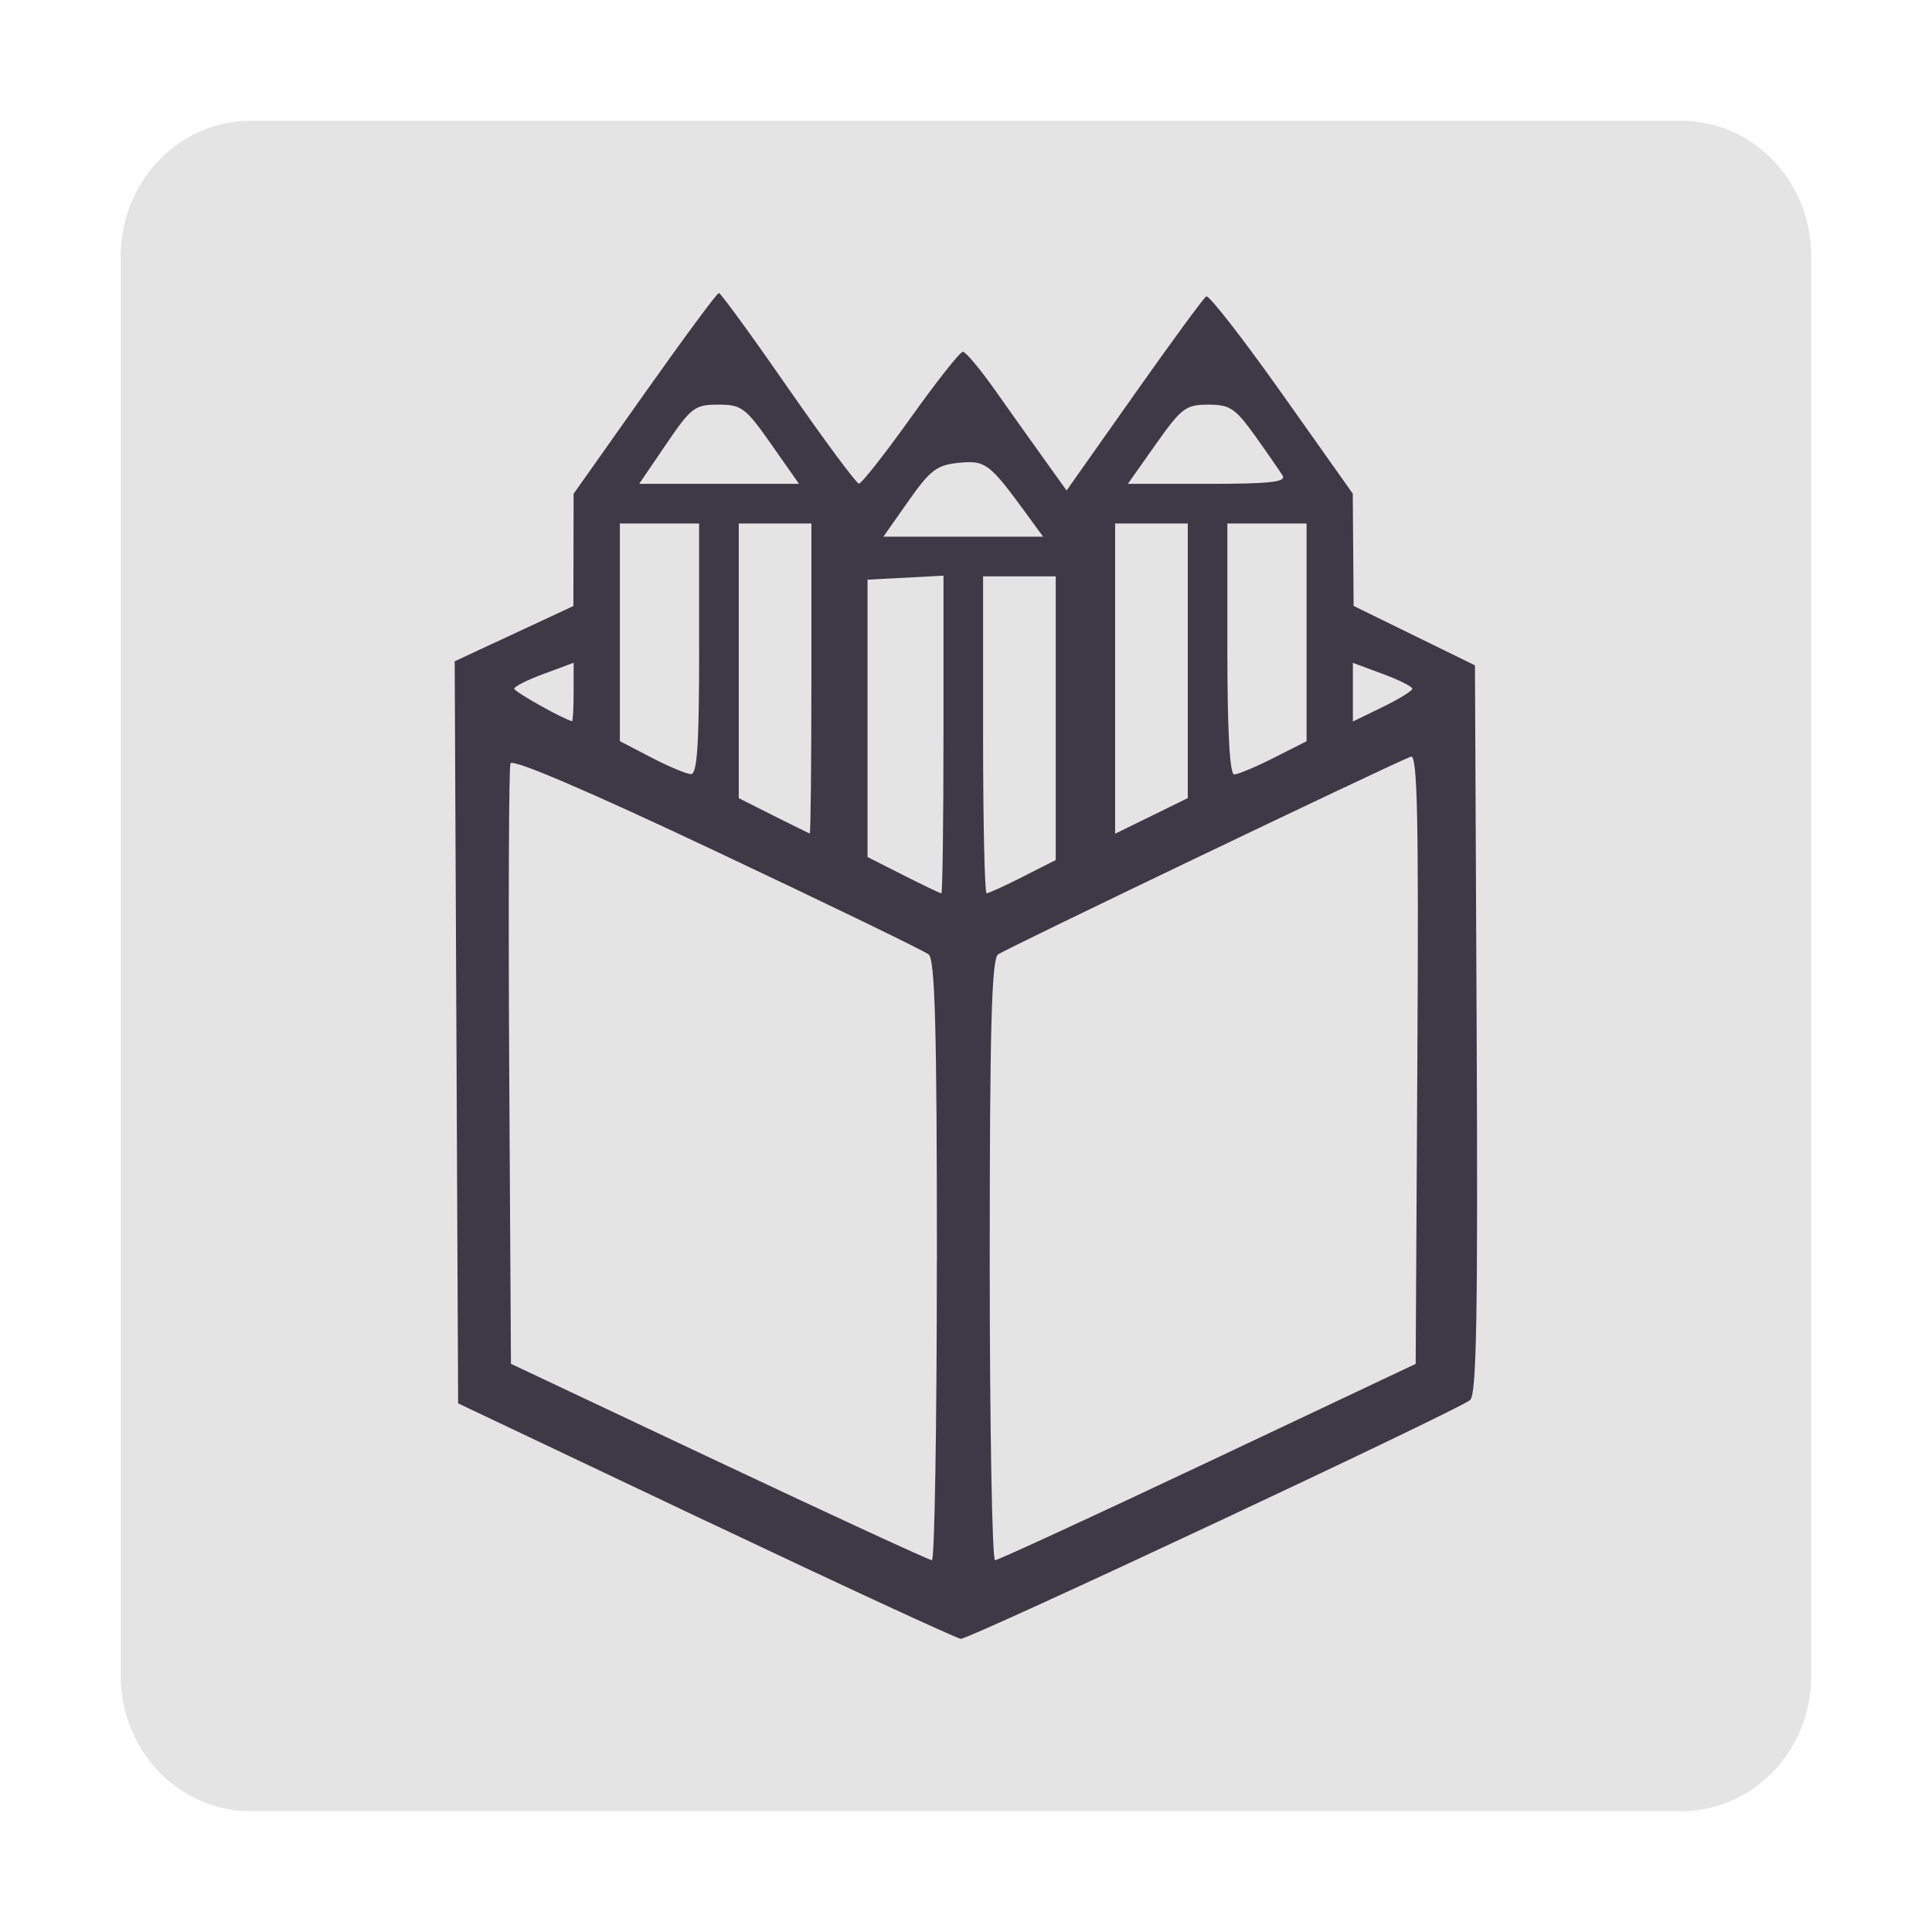 <svg width="32" height="32" version="1.1" xmlns="http://www.w3.org/2000/svg">
 <path d="m4.154 2h23.692a2.154 2.24 0 0 1 2.154 2.24v23.52a2.154 2.24 0 0 1-2.154 2.24h-23.692a2.154 2.24 0 0 1-2.154-2.24v-23.52a2.154 2.24 0 0 1 2.154-2.24z" style="fill:#e4e4e4"/>
 <path d="m11.69 25.191-4.102-1.947-0.057-12.291 1.966-0.915 0.002-0.93 0.002-0.93 1.176-1.663c0.647-0.915 1.2-1.663 1.23-1.662 0.03 4.707e-4 0.547 0.71 1.148 1.577 0.602 0.867 1.128 1.578 1.171 1.58 0.042 0.002 0.428-0.488 0.858-1.09 0.429-0.602 0.818-1.094 0.864-1.094 0.046 0 0.283 0.283 0.528 0.629 0.244 0.346 0.612 0.863 0.817 1.149l0.373 0.52 1.117-1.583c0.614-0.871 1.152-1.605 1.196-1.632 0.044-0.027 0.607 0.697 1.253 1.609l1.174 1.658 0.007 0.93 0.007 0.93 1.005 0.492 1.005 0.492 0.028 6.029c0.022 4.74-0.001 6.053-0.109 6.141-0.216 0.176-8.296 3.964-8.435 3.954-0.068-0.005-1.97-0.885-4.226-1.955zm3.828-4.312c0-3.84-0.031-4.988-0.137-5.071-0.075-0.06-1.653-0.825-3.507-1.7-2.145-1.014-3.388-1.545-3.419-1.464-0.027 0.071-0.036 2.337-0.021 5.037l0.029 4.908 3.445 1.626c1.895 0.894 3.482 1.626 3.527 1.627 0.045 4.06e-4 0.082-2.233 0.082-4.962zm4.49 3.337 3.44-1.626 0.028-5.058c0.023-4.034 5.46e-4 -5.046-0.109-5-0.535 0.224-6.728 3.192-6.837 3.277-0.106 0.083-0.137 1.229-0.137 5.07 0 2.73 0.04 4.963 0.088 4.963 0.048 0 1.636-0.732 3.527-1.626zm-4.381-12.051v-2.63l-1.258 0.066v4.594l0.594 0.301c0.327 0.165 0.61 0.301 0.629 0.301 0.019 0 0.035-1.184 0.035-2.63zm1.316 2.355 0.543-0.275v-4.699h-1.203v2.625c0 1.444 0.026 2.625 0.058 2.625s0.303-0.124 0.602-0.275zm-3.504-3.279v-2.57h-1.203v4.549l0.574 0.289c0.316 0.159 0.587 0.292 0.602 0.296 0.015 0.004 0.027-1.15 0.027-2.564zm6.234-0.296v-2.274h-1.203v5.138l1.203-0.59zm-8.094-0.196v-2.078h-1.312v3.605l0.52 0.27c0.286 0.149 0.581 0.273 0.656 0.276 0.105 0.004 0.137-0.481 0.137-2.073zm9.519 1.803 0.543-0.275v-3.606h-1.312v2.078c0 1.357 0.039 2.078 0.113 2.078 0.062 0 0.357-0.124 0.656-0.275zm-11.597-1.087v-0.487l-0.492 0.182c-0.271 0.1-0.492 0.211-0.492 0.247 0 0.049 0.802 0.5 0.957 0.538 0.015 0.004 0.027-0.212 0.027-0.48zm13.891-0.058c0-0.035-0.221-0.146-0.492-0.246l-0.492-0.182v0.971l0.492-0.239c0.271-0.132 0.492-0.268 0.492-0.303zm-6.414-2.928c-0.592-0.808-0.658-0.857-1.102-0.813-0.358 0.036-0.47 0.121-0.829 0.632l-0.415 0.591h2.645zm-4.204-1.121c-0.426-0.607-0.492-0.656-0.878-0.656-0.388 0-0.449 0.047-0.863 0.656l-0.446 0.656h2.647zm8.47 0.52c-0.046-0.075-0.25-0.371-0.454-0.656-0.329-0.46-0.418-0.52-0.777-0.52-0.372 0-0.445 0.055-0.869 0.656l-0.463 0.656h1.323c1.029 0 1.304-0.03 1.24-0.137z" style="fill:#3e3947"/>
</svg>
